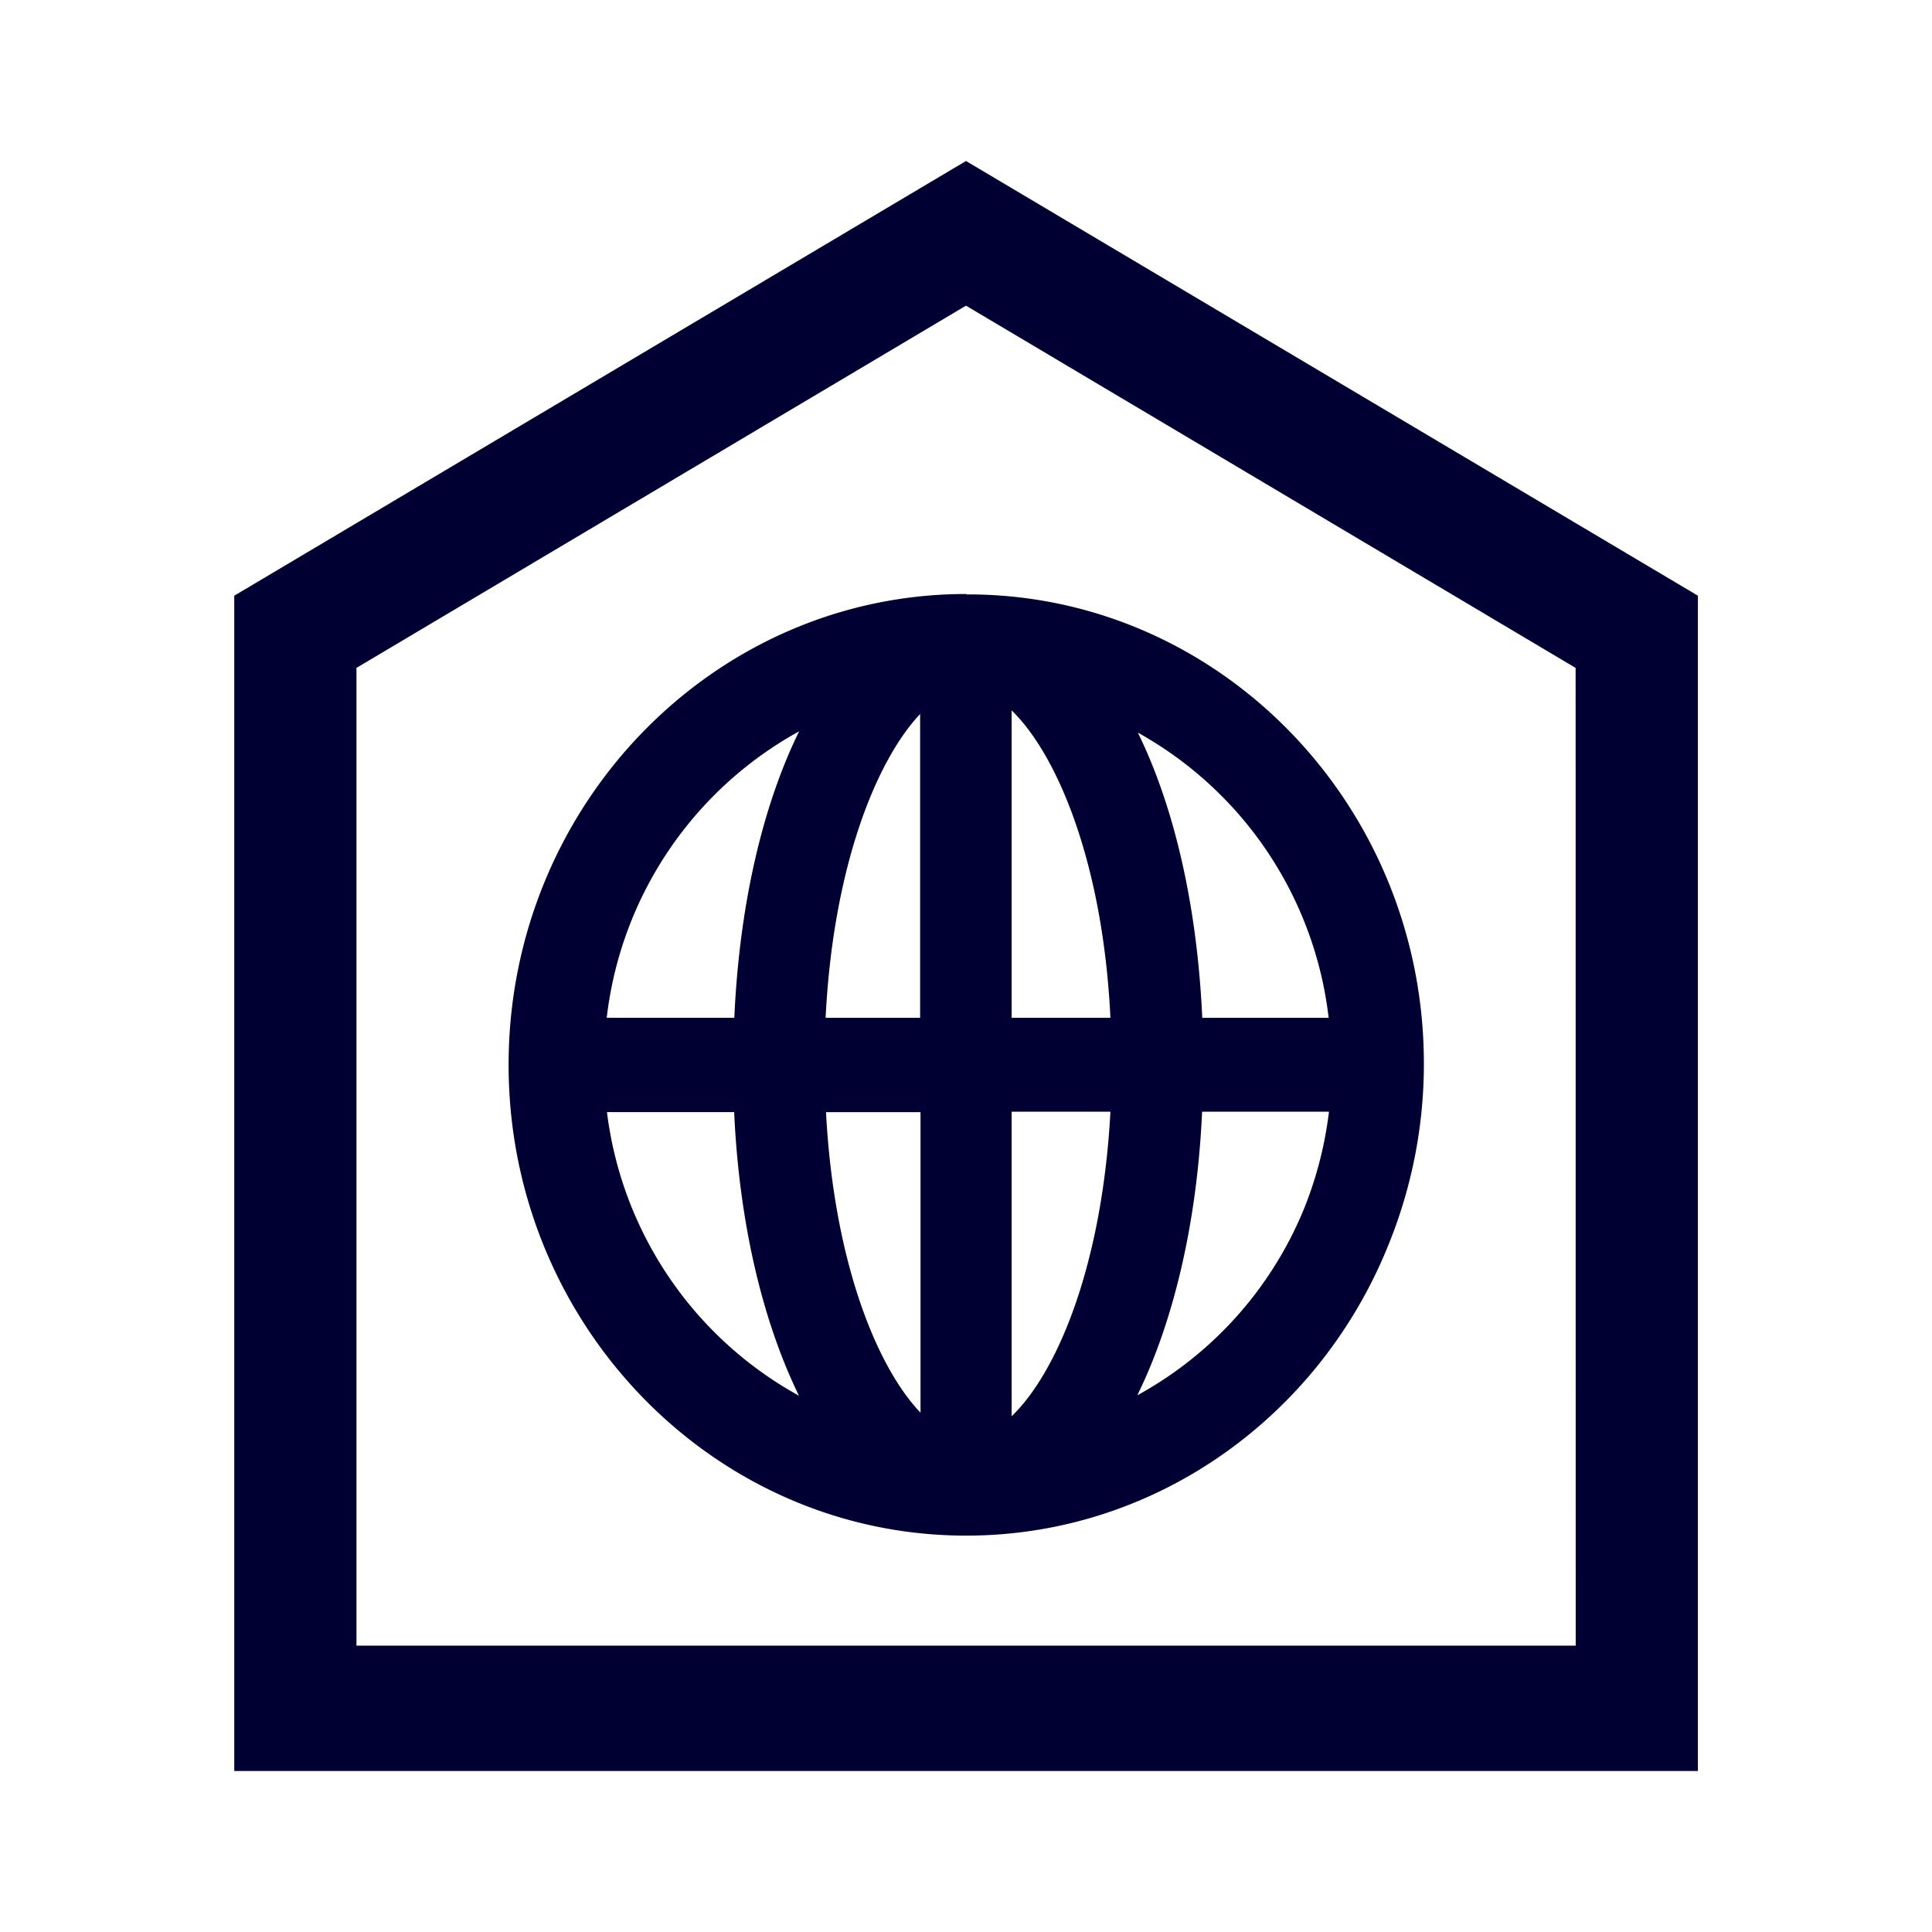 <svg xmlns="http://www.w3.org/2000/svg" width="24" height="24" fill="none"><path fill="#003" d="M12 2 2.91 7.4V22h18.182V7.4zm7.574 18.443H4.428V8.297L12 3.797l7.573 4.5zM6.318 13.228c0-3.224 2.55-5.849 5.683-5.849.002 0 .005.003.005.003s.002.002.005.002h.014c3.123 0 5.663 2.615 5.663 5.829a5.96 5.96 0 0 1-.446 2.265c-.853 2.11-2.88 3.598-5.241 3.598-3.132 0-5.683-2.625-5.683-5.848m8.616-.584h1.571a4.669 4.669 0 0 0-2.37-3.543c.45.918.736 2.14.8 3.543m-4.674 1.172c.097 1.847.626 3.16 1.174 3.733v-3.733zm-.005-1.172h1.174V8.87c-.548.58-1.081 1.906-1.174 3.773m-1.134 0c.063-1.408.354-2.64.805-3.558a4.675 4.675 0 0 0-2.39 3.558zm0 1.172H7.54a4.675 4.675 0 0 0 2.385 3.523c-.446-.913-.742-2.13-.805-3.523m3.447-.005v3.783c.567-.544 1.125-1.877 1.227-3.783zm0-1.167h1.227c-.092-1.921-.66-3.269-1.227-3.818zm2.366 1.167c-.063 1.393-.359 2.615-.805 3.523a4.649 4.649 0 0 0 2.07-2.315 4.74 4.74 0 0 0 .311-1.208z"/></svg>